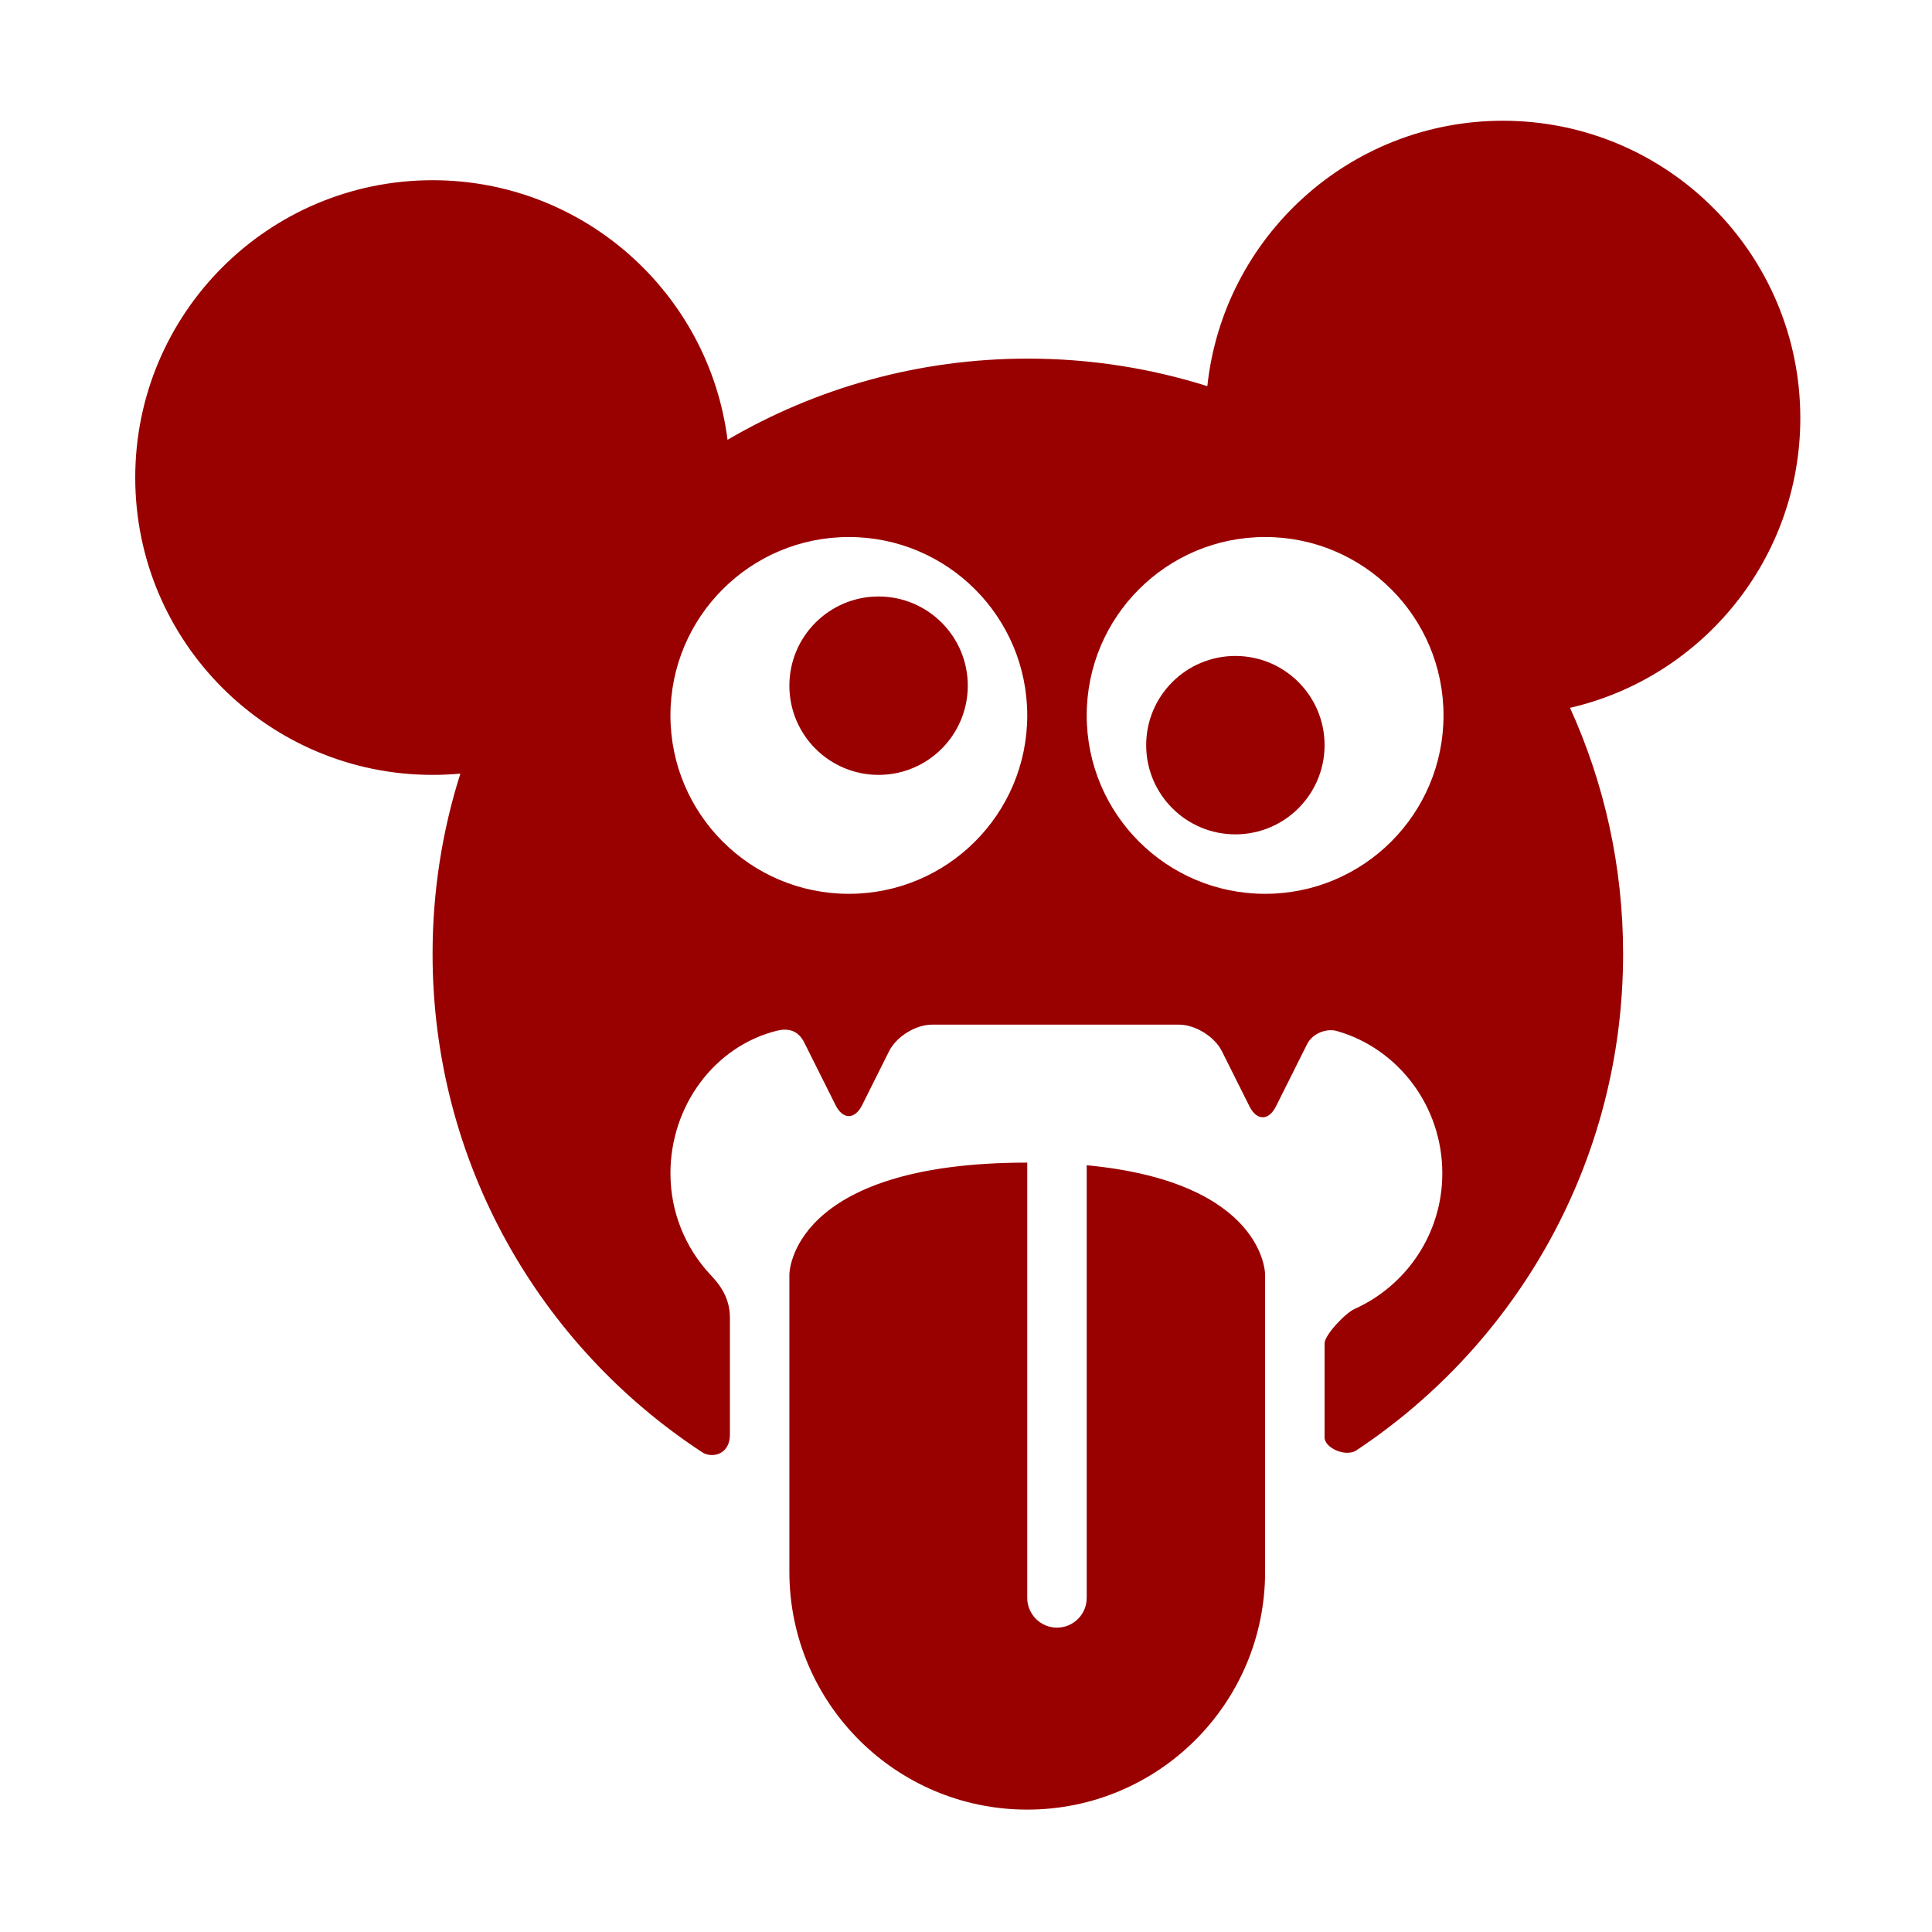 <svg width="400" height="400" viewBox="0 0 400 400" fill="none" xmlns="http://www.w3.org/2000/svg">
<rect width="400" height="400" fill="white"/>
<path fill-rule="evenodd" clip-rule="evenodd" d="M95.313 160.166C91.576 171.94 89.56 184.48 89.56 197.491C89.56 240.692 111.788 278.701 145.431 300.705C147.293 301.923 151.12 301.281 151.12 297.039C151.12 290.406 151.12 277.504 151.12 272.771C151.12 268.038 148.239 265.172 146.974 263.803C141.905 258.316 138.808 250.98 138.808 242.922C138.808 228.96 147.927 216.613 160.846 213.401C162.939 212.881 165.155 213.127 166.524 215.865L172.99 228.796C174.511 231.838 176.977 231.837 178.497 228.797L184.071 217.649C185.592 214.607 189.58 212.142 192.98 212.142H244.076C247.475 212.142 251.464 214.607 252.984 217.649L258.682 229.043C260.202 232.084 262.667 232.086 264.188 229.043C264.188 229.043 269.477 218.465 270.627 216.166C271.777 213.866 274.732 212.881 276.74 213.449C289.472 217.054 298.617 229.019 298.617 242.922C298.617 255.421 291.167 266.18 280.465 271.001C278.491 271.889 274.239 276.409 274.239 278.134V297.587C274.239 299.827 278.657 301.714 280.797 300.296C314.091 278.231 336.046 240.425 336.046 197.491C336.046 179.324 332.115 162.075 325.057 146.548C352.37 140.253 372.735 115.785 372.735 86.56C372.735 52.561 345.174 25 311.175 25C279.41 25 253.264 49.06 249.966 79.95C238.239 76.246 225.754 74.248 212.803 74.248C190.126 74.248 168.88 80.372 150.628 91.057C146.789 60.748 120.911 37.312 89.56 37.312C55.561 37.312 28 64.873 28 98.872C28 132.87 55.561 160.432 89.56 160.432C91.5 160.432 93.419 160.342 95.313 160.166ZM175.744 185.056C196.143 185.056 212.68 168.519 212.68 148.12C212.68 127.721 196.143 111.184 175.744 111.184C155.345 111.184 138.808 127.721 138.808 148.12C138.808 168.519 155.345 185.056 175.744 185.056ZM261.927 185.056C282.327 185.056 298.863 168.519 298.863 148.12C298.863 127.721 282.327 111.184 261.927 111.184C241.528 111.184 224.992 127.721 224.992 148.12C224.992 168.519 241.528 185.056 261.927 185.056Z" fill="#990000"/>
<path d="M181.9 160.432C192.099 160.432 200.368 152.163 200.368 141.964C200.368 131.764 192.099 123.496 181.9 123.496C171.7 123.496 163.432 131.764 163.432 141.964C163.432 152.163 171.7 160.432 181.9 160.432Z" fill="#990000"/>
<path d="M255.772 172.744C265.971 172.744 274.24 164.475 274.24 154.276C274.24 144.076 265.971 135.808 255.772 135.808C245.572 135.808 237.304 144.076 237.304 154.276C237.304 164.475 245.572 172.744 255.772 172.744Z" fill="#990000"/>
<path fill-rule="evenodd" clip-rule="evenodd" d="M212.68 240.706C163.432 240.706 163.432 263.852 163.432 263.852V325.413C163.432 352.611 185.481 374.66 212.68 374.66C239.877 374.66 261.927 352.611 261.927 325.413V263.852C261.927 263.852 261.927 244.745 224.991 241.251V330.827C224.991 334.228 222.236 336.985 218.835 336.985C215.436 336.985 212.68 334.229 212.68 330.827V240.708C212.68 240.707 212.68 240.706 212.68 240.706Z" fill="#990000"/>
</svg>
